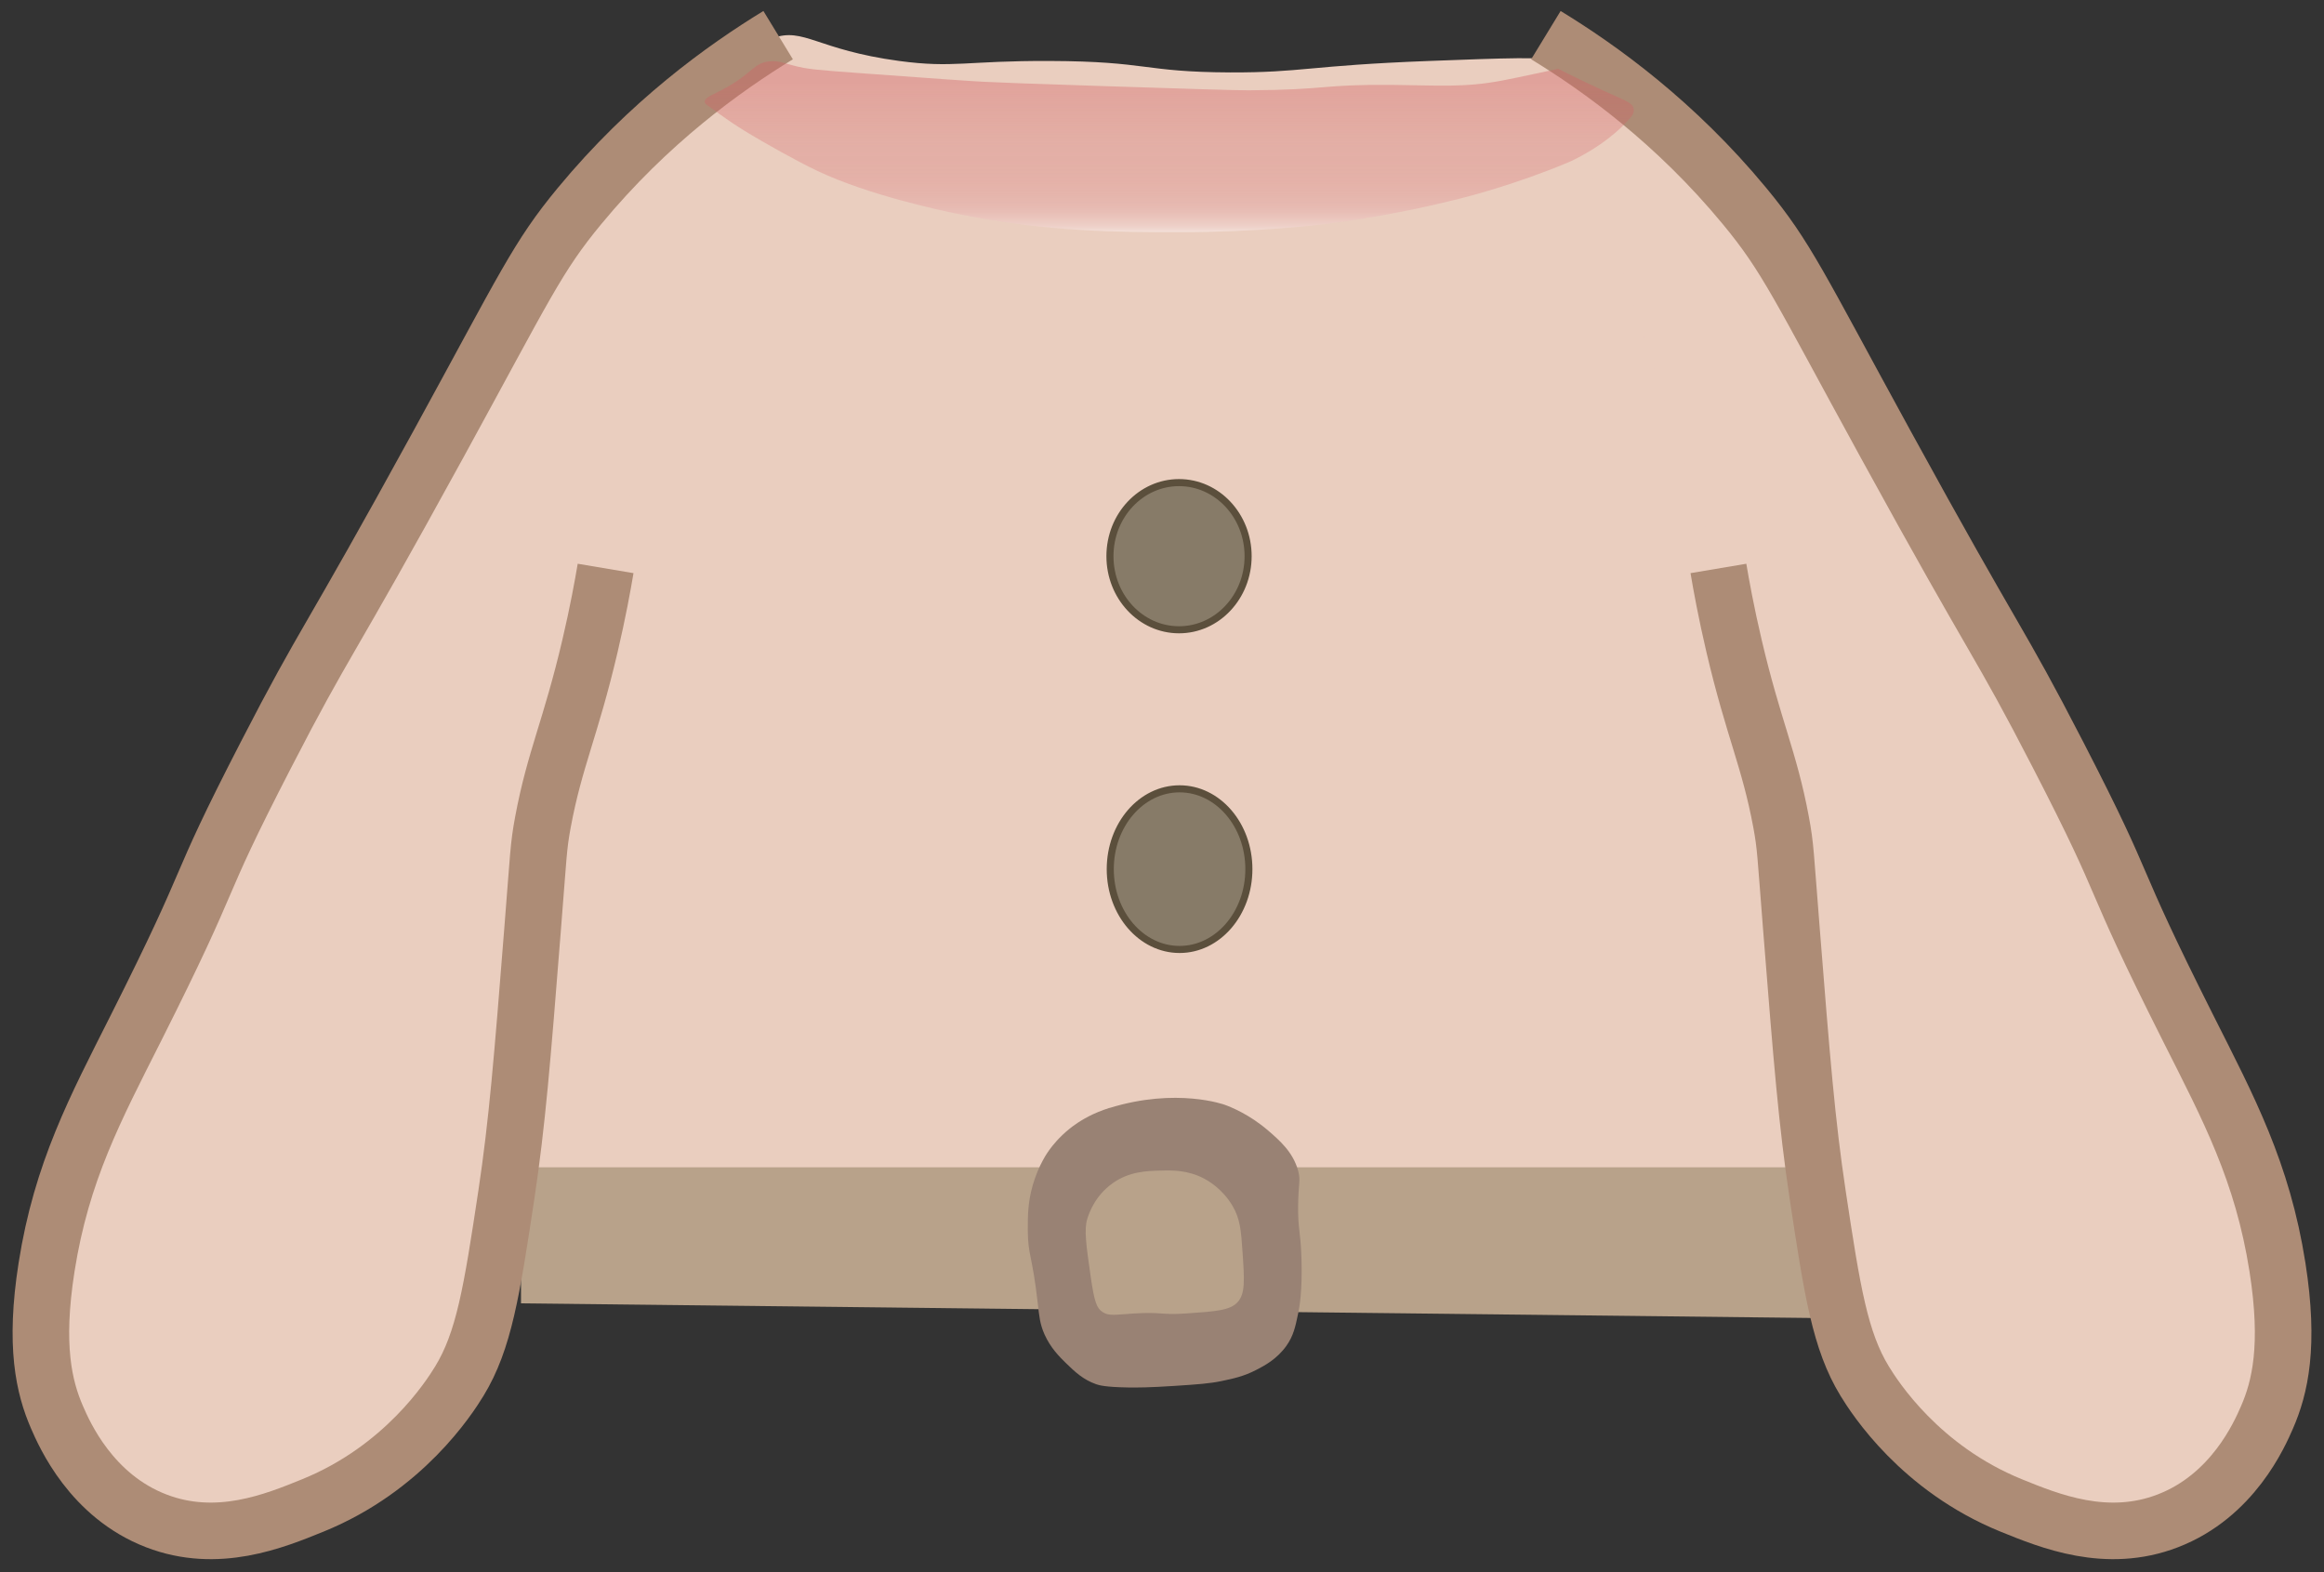 <?xml version="1.0" encoding="UTF-8" standalone="no"?>
<!-- Created with Inkscape (http://www.inkscape.org/) -->

<svg
   width="82.15mm"
   height="55.568mm"
   viewBox="0 0 82.15 55.568"
   version="1.1"
   id="svg5"
   xml:space="preserve"
   sodipodi:docname="camiseta.svg"
   inkscape:version="1.2.2 (b0a8486541, 2022-12-01)"
   xmlns:inkscape="http://www.inkscape.org/namespaces/inkscape"
   xmlns:sodipodi="http://sodipodi.sourceforge.net/DTD/sodipodi-0.dtd"
   xmlns="http://www.w3.org/2000/svg"
   xmlns:svg="http://www.w3.org/2000/svg"><rect x="0" y="0" width="82.15" height="55.568" fill="#333333" stroke="none"/><sodipodi:namedview
     id="namedview7"
     pagecolor="#ffffff"
     bordercolor="#000000"
     borderopacity="0.25"
     inkscape:showpageshadow="2"
     inkscape:pageopacity="0.0"
     inkscape:pagecheckerboard="0"
     inkscape:deskcolor="#d1d1d1"
     inkscape:document-units="mm"
     showgrid="false"
     inkscape:zoom="1.9642473"
     inkscape:cx="257.35049"
     inkscape:cy="163.16683"
     inkscape:window-width="1854"
     inkscape:window-height="1011"
     inkscape:window-x="0"
     inkscape:window-y="0"
     inkscape:window-maximized="1"
     inkscape:current-layer="layer1"
     showguides="false" /><defs
     id="defs2"><style
       id="style1277">
      .cls-1, .cls-2 {
        stroke-width: 12px;
      }

      .cls-1, .cls-2, .cls-3, .cls-4, .cls-5, .cls-6, .cls-7 {
        stroke-miterlimit: 10;
      }

      .cls-1, .cls-2, .cls-5, .cls-7 {
        stroke: #ad8c76;
      }

      .cls-1, .cls-5 {
        fill: none;
      }

      .cls-2 {
        fill: #eaeadd;
      }

      .cls-8 {
        fill: url(#linear-gradient);
      }

      .cls-8, .cls-9, .cls-10, .cls-11, .cls-12, .cls-13, .cls-14, .cls-15, .cls-16, .cls-17, .cls-18, .cls-19, .cls-20, .cls-21, .cls-22, .cls-23, .cls-24 {
        stroke-width: 0px;
      }

      .cls-9, .cls-18 {
        opacity: .11;
      }

      .cls-9, .cls-23 {
        fill: #fff;
      }

      .cls-3 {
        fill: url(#linear-gradient-4);
        opacity: .76;
        stroke: url(#linear-gradient-5);
      }

      .cls-4 {
        fill: #877b68;
        stroke: #5b4f3c;
        stroke-width: .25px;
      }

      .cls-10 {
        fill: #d3675a;
      }

      .cls-11, .cls-7 {
        fill: #eacebf;
      }

      .cls-12 {
        fill: url(#linear-gradient-7);
        opacity: .54;
      }

      .cls-13 {
        fill: #998274;
      }

      .cls-14 {
        fill: #d6cbb7;
      }

      .cls-15 {
        fill: #231f20;
      }

      .cls-16 {
        fill: #efebe0;
      }

      .cls-25 {
        opacity: .43;
      }

      .cls-26 {
        opacity: .64;
      }

      .cls-27 {
        opacity: .59;
      }

      .cls-28 {
        opacity: .62;
      }

      .cls-17 {
        fill: #d8c7b9;
      }

      .cls-29, .cls-6 {
        opacity: .72;
      }

      .cls-5, .cls-7 {
        stroke-width: 11px;
      }

      .cls-18 {
        fill: #eaece7;
      }

      .cls-19 {
        fill: url(#linear-gradient-8);
      }

      .cls-20 {
        fill: url(#linear-gradient-6);
      }

      .cls-6 {
        fill: url(#linear-gradient-2);
        stroke: url(#linear-gradient-3);
      }

      .cls-21 {
        fill: #e2ad9d;
      }

      .cls-22 {
        fill: #b8a28a;
      }

      .cls-24 {
        fill: #c29f90;
      }
    </style><linearGradient
       id="linear-gradient-7"
       x1="294.35"
       y1="479.96"
       x2="294.35"
       y2="459.78"
       gradientUnits="userSpaceOnUse"
       gradientTransform="matrix(0.265,0,0,0.265,5.271,21.104)"><stop
         offset="0"
         stop-color="#fff"
         id="stop1317" /><stop
         offset=".03"
         stop-color="rgba(248, 230, 230, .96)"
         stop-opacity=".96"
         id="stop1319" /><stop
         offset=".08"
         stop-color="rgba(239, 199, 200, .9)"
         stop-opacity=".9"
         id="stop1321" /><stop
         offset=".14"
         stop-color="rgba(231, 171, 173, .86)"
         stop-opacity=".86"
         id="stop1323" /><stop
         offset=".2"
         stop-color="rgba(225, 147, 150, .82)"
         stop-opacity=".82"
         id="stop1325" /><stop
         offset=".27"
         stop-color="rgba(219, 129, 132, .78)"
         stop-opacity=".78"
         id="stop1327" /><stop
         offset=".36"
         stop-color="rgba(215, 114, 118, .76)"
         stop-opacity=".76"
         id="stop1329" /><stop
         offset=".46"
         stop-color="rgba(213, 104, 108, .74)"
         stop-opacity=".74"
         id="stop1331" /><stop
         offset=".6"
         stop-color="rgba(211, 98, 102, .73)"
         stop-opacity=".73"
         id="stop1333" /><stop
         offset="1"
         stop-color="#d36165"
         stop-opacity=".73"
         id="stop1335" /></linearGradient></defs><g
     inkscape:label="Capa 1"
     inkscape:groupmode="layer"
     id="layer1"
     transform="translate(-41.826,-139.991)"><path
       class="cls-11"
       d="m 59.138,183.723 c 1.386,1.849 5.345,0.246 13.621,-0.201 1.815,-0.098 4.916,-0.257 8.938,0 3.424,0.217 4.098,0.519 7.662,0.606 0.286,0.008 0.108,0 6.596,0 2.82,0 4.231,0 4.257,0 1.31,0.029 2.828,0.087 4.895,0 1.296,-0.053 1.947,-0.085 2.127,-0.201 1.535,-1.003 -0.101,-4.678 -1.701,-12.11 -1.048,-4.86 -0.913,-5.916 -2.127,-10.091 -0.863,-2.966 -1.024,-2.76 -1.916,-5.652 -2.675,-8.684 -1.879,-12.708 -4.683,-13.928 -0.357,-0.156 -1.728,-0.103 -4.469,0 -4.252,0.161 -4.487,0.413 -7.022,0.405 -3.111,-0.013 -2.887,-0.392 -6.384,-0.405 -2.961,-0.011 -3.389,0.259 -5.321,0 -2.916,-0.394 -3.368,-1.201 -4.469,-0.807 -1.41,0.505 -1.482,2.119 -2.979,6.863 -1.077,3.408 -2.188,6.212 -2.768,7.67 -1.556,3.926 -1.836,3.911 -2.342,5.853 -0.574,2.207 -0.251,2.371 -0.852,6.863 -0.278,2.085 -0.669,4.461 -1.064,6.863 -0.254,1.545 -0.537,3.204 -0.426,5.45 0.079,1.614 0.122,2.418 0.426,2.826 z"
       id="path1343"
       inkscape:export-filename="camiseta.svg"
       inkscape:export-xdpi="96"
       inkscape:export-ydpi="96" /><g
       id="g1373"
       transform="matrix(0.265,0,0,0.265,5.271,21.104)"><g
         id="g1371"><polyline
           class="cls-22"
           points="207.44 604.33 381.26 604.33 381.26 624.45 207.44 622.48"
           id="polyline1365"
           inkscape:export-filename="camiseta.svg"
           inkscape:export-xdpi="96"
           inkscape:export-ydpi="96" /><path
           class="cls-13"
           d="m 285.94,596.42 c 8.96,-2.77 15.36,-0.43 15.36,-0.43 0.78,0.28 3.27,1.26 5.79,3.43 1.54,1.33 3.33,2.88 4.01,5.36 0.37,1.36 0.03,1.62 0,4.71 -0.03,3.22 0.33,3.24 0.45,7.07 0.12,4.28 -0.26,6.41 -0.45,7.29 -0.37,1.77 -0.62,2.96 -1.56,4.29 -1.27,1.79 -2.96,2.67 -4.01,3.21 -1.65,0.86 -3.04,1.16 -4.67,1.5 -1.55,0.32 -3.13,0.44 -6.23,0.64 -3.32,0.22 -4.99,0.23 -6.23,0.21 -3.05,-0.05 -3.85,-0.3 -4.23,-0.43 -1.77,-0.62 -2.86,-1.68 -4.01,-2.79 -0.87,-0.85 -2.07,-2.03 -2.89,-3.86 -0.62,-1.39 -0.7,-2.43 -0.89,-4.07 -0.75,-6.64 -1.32,-6.37 -1.34,-9.86 0,-1.88 0,-3.69 0.67,-6 0.78,-2.68 1.96,-4.35 2.23,-4.71 0.4,-0.55 1.27,-1.66 2.67,-2.79 0.41,-0.33 1.5,-1.17 3.12,-1.93 0,0 1.04,-0.49 2.23,-0.86 z"
           id="path1367" /><path
           class="cls-22"
           d="m 286.32,606.48 c 2.25,-1.61 4.65,-1.67 6.46,-1.71 1.53,-0.04 3.58,-0.09 5.79,1.07 0.39,0.21 2.41,1.3 3.78,3.64 1.02,1.73 1.14,3.25 1.34,6.21 0.25,3.68 0.37,5.51 -0.67,6.64 -1.01,1.1 -2.97,1.23 -6.9,1.5 -3.41,0.23 -3.08,-0.23 -6.9,0 -2.51,0.15 -3.35,0.39 -4.23,-0.21 -0.76,-0.52 -1.07,-1.32 -1.56,-4.71 -0.6,-4.18 -0.9,-6.3 -0.45,-7.71 0.23,-0.73 1.01,-3.05 3.34,-4.71 z"
           id="path1369" /></g></g><path
       class="cls-7"
       d="m 69.332,141.233 c -1.913,1.167 -4.569,3.074 -7.019,6.038 -1.495,1.807 -1.908,2.794 -4.987,8.416 -4.04,7.377 -3.932,6.781 -6.096,10.98 -2.707,5.249 -1.598,3.702 -4.617,9.7 -1.413,2.805 -2.611,5.04 -3.141,8.416 -0.437,2.783 -0.09,4.252 0.37,5.308 0.262,0.601 1.209,2.775 3.508,3.659 2.156,0.831 4.165,0.011 5.54,-0.548 3.209,-1.307 4.81,-3.797 5.173,-4.392 0.87,-1.426 1.146,-3.167 1.662,-6.588 0.381,-2.527 0.564,-4.794 0.923,-9.332 0.217,-2.717 0.206,-2.963 0.37,-3.842 0.415,-2.228 0.976,-3.297 1.662,-6.22 0.28,-1.191 0.455,-2.162 0.553,-2.744"
       id="path1377"
       style="stroke-width:2;stroke-dasharray:none" /><path
       class="cls-7"
       d="m 96.471,141.233 c 1.913,1.167 4.569,3.074 7.019,6.038 1.495,1.807 1.908,2.794 4.987,8.416 4.04,7.377 3.932,6.781 6.096,10.98 2.707,5.249 1.598,3.702 4.617,9.7 1.413,2.805 2.611,5.04 3.141,8.416 0.437,2.783 0.09,4.252 -0.37,5.308 -0.262,0.601 -1.209,2.775 -3.508,3.659 -2.156,0.831 -4.165,0.011 -5.54,-0.548 -3.209,-1.307 -4.81,-3.797 -5.173,-4.392 -0.87,-1.426 -1.146,-3.167 -1.662,-6.588 -0.381,-2.527 -0.564,-4.794 -0.923,-9.332 -0.217,-2.717 -0.206,-2.963 -0.37,-3.842 -0.415,-2.228 -0.976,-3.297 -1.662,-6.22 -0.28,-1.191 -0.455,-2.162 -0.553,-2.744"
       id="path1379"
       style="stroke-width:2;stroke-dasharray:none" /><ellipse
       class="cls-4"
       cx="83.503"
       cy="159.651"
       rx="2.442"
       ry="2.601"
       id="ellipse1547" /><ellipse
       class="cls-4"
       cx="83.522"
       cy="170.713"
       rx="2.45"
       ry="2.839"
       id="ellipse1549" /><path
       class="cls-12"
       d="m 67.218,143.993 c 0.426,0.296 0.365,0.259 0.505,0.352 0,0 0.333,0.222 0.701,0.439 0.357,0.212 1.527,0.886 2.297,1.249 1.828,0.865 4.384,1.402 4.958,1.519 3.167,0.648 5.776,0.646 7.8,0.646 2.847,0 4.882,-0.249 5.321,-0.304 0.521,-0.066 2.342,-0.304 4.596,-0.873 0.373,-0.095 2.016,-0.516 3.868,-1.291 0,0 1.294,-0.542 2.178,-1.558 0.069,-0.077 0.18,-0.222 0.122,-0.381 -0.058,-0.153 -0.249,-0.233 -0.664,-0.418 0,0 -0.545,-0.243 -1.148,-0.532 -0.384,-0.185 -0.847,-0.418 -0.847,-0.418 0,0 -1.474,0.32 -1.995,0.418 -1.328,0.251 -2.228,0.167 -3.868,0.151 -2.577,-0.021 -2.212,0.175 -5.08,0.191 -0.489,0 -2.066,-0.048 -5.199,-0.151 -2.998,-0.098 -3.442,-0.116 -4.172,-0.151 -0.527,-0.026 -1.802,-0.119 -4.352,-0.304 -1.553,-0.114 -1.865,-0.138 -2.357,-0.267 -0.386,-0.101 -0.553,-0.18 -0.847,-0.151 -0.556,0.05 -0.598,0.397 -1.511,0.913 -0.474,0.267 -0.812,0.357 -0.786,0.532 0.008,0.061 0.056,0.087 0.489,0.389 z"
       id="path1551"
       style="fill:url(#linear-gradient-7)" /></g></svg>
